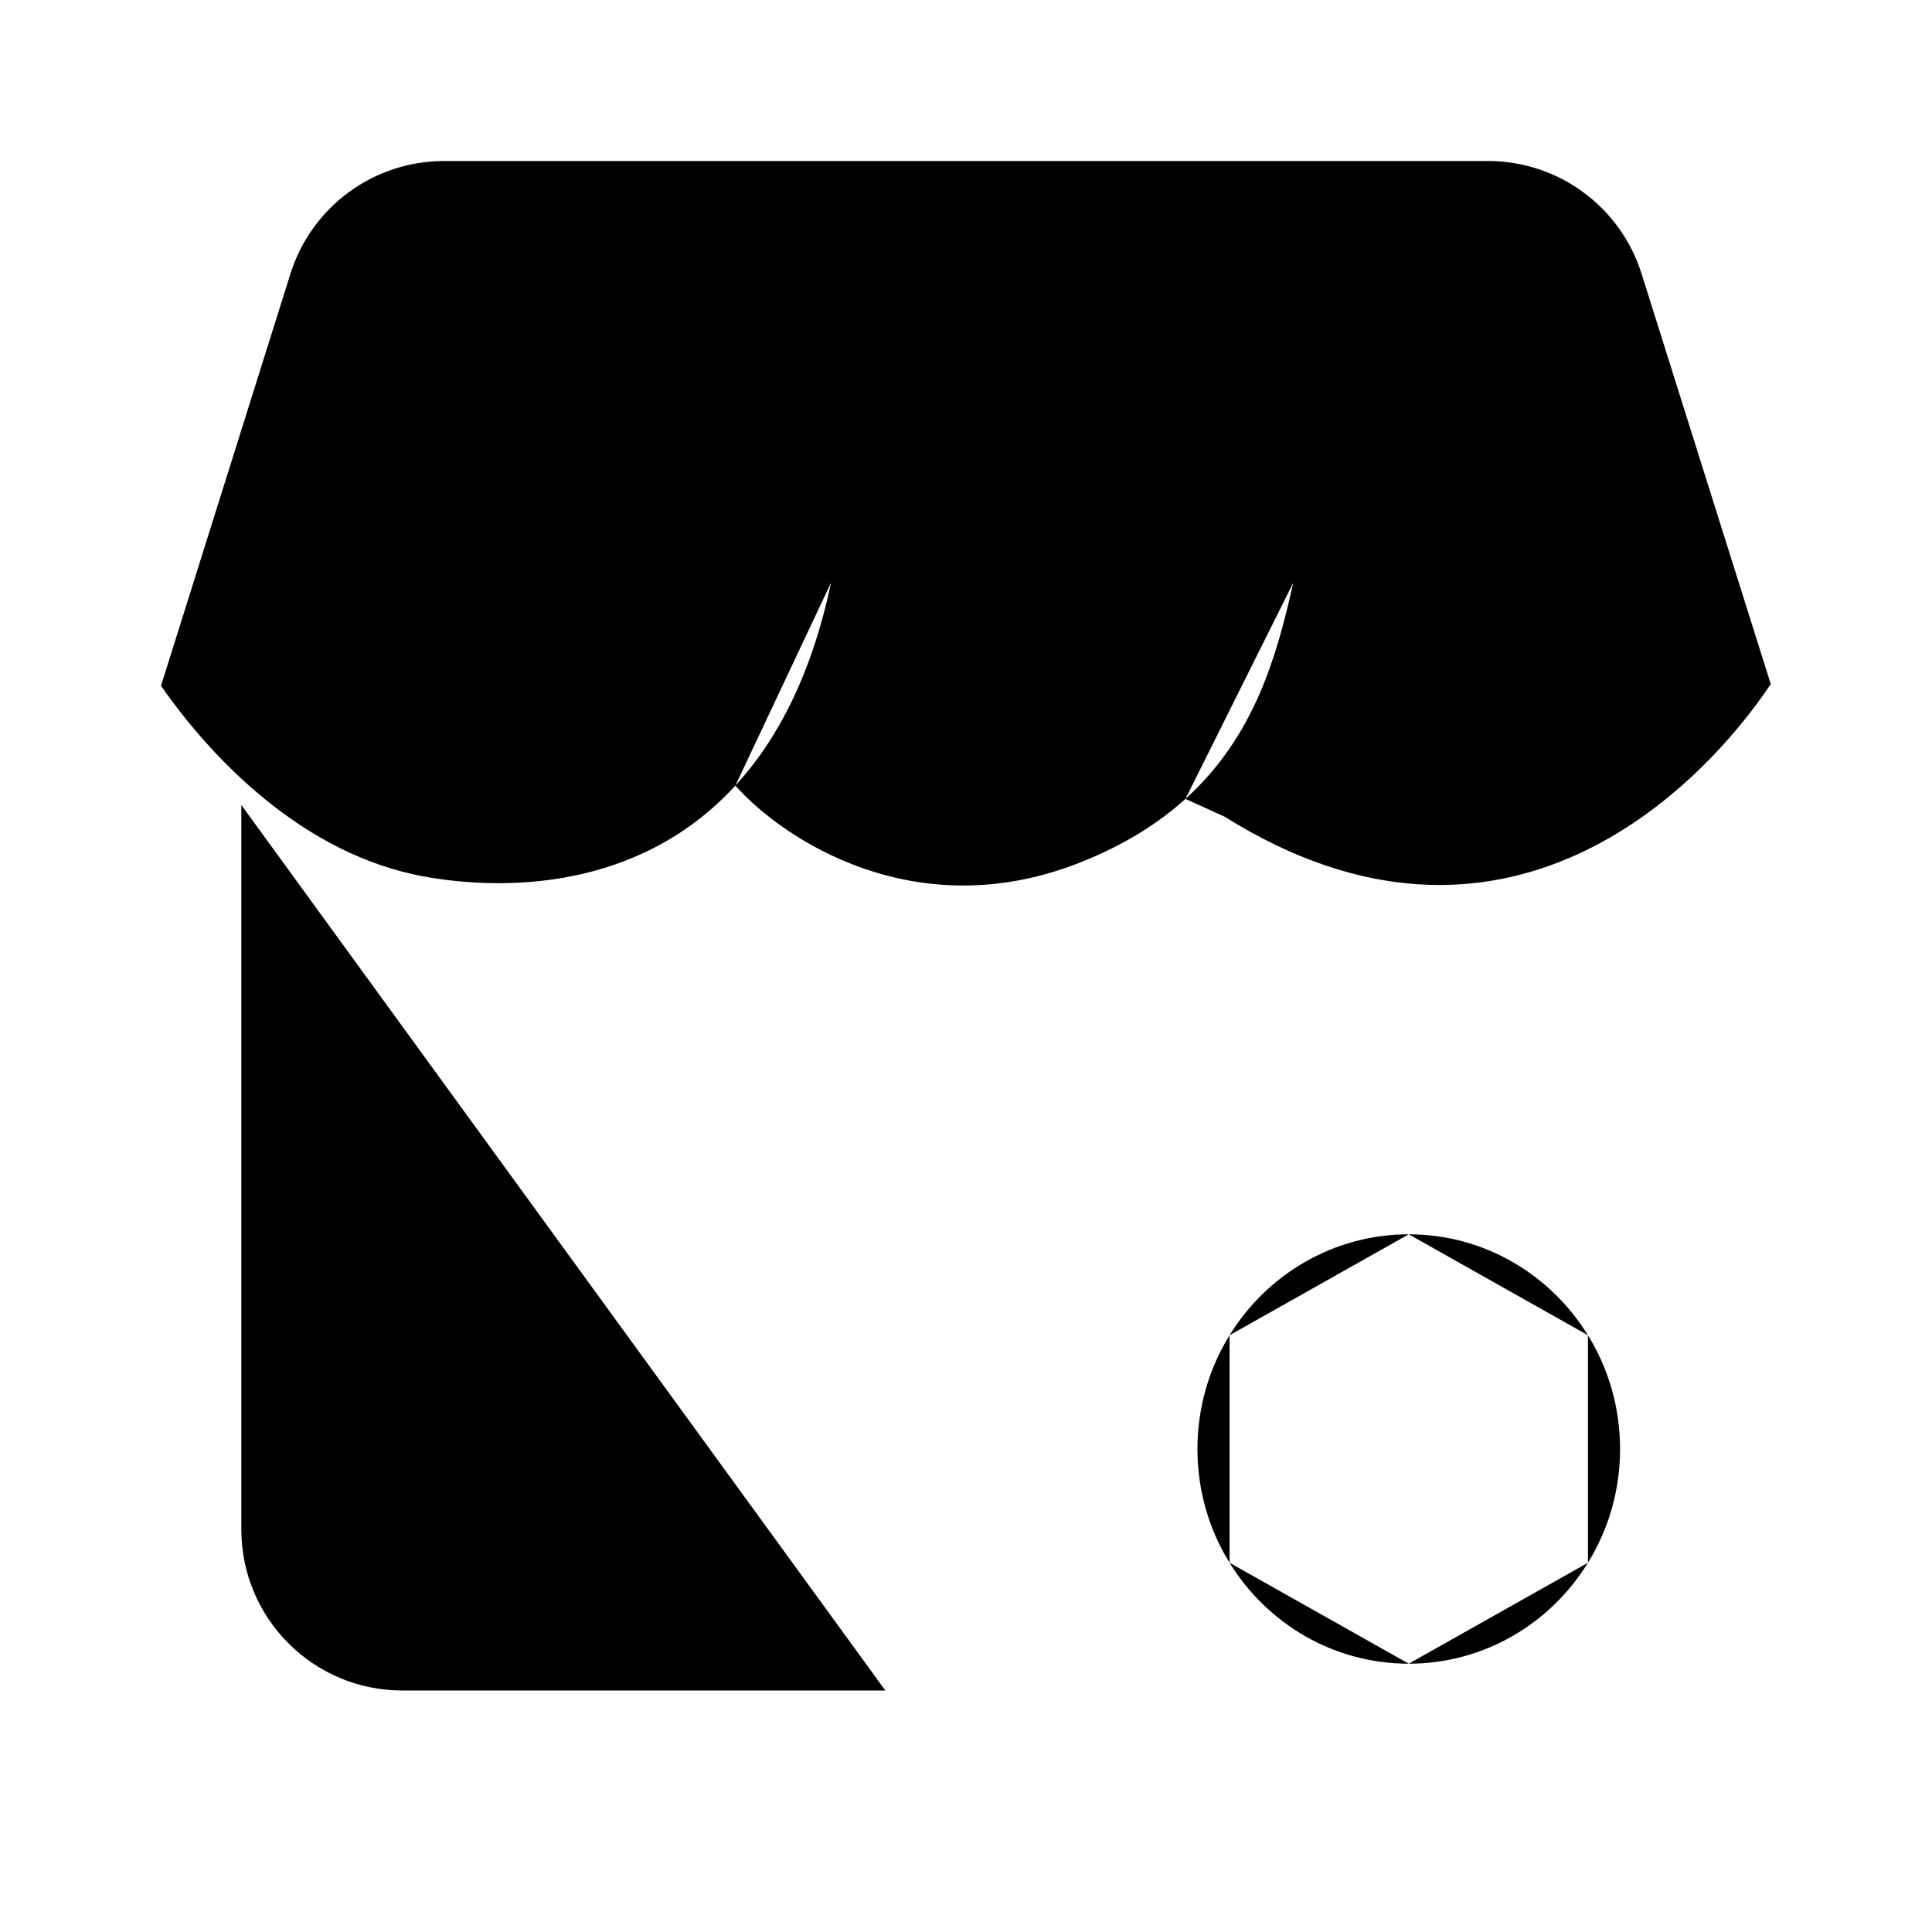 <svg viewBox="0 0 24 24" xmlns="http://www.w3.org/2000/svg"><path d="M2.998 10V19C2.998 20.105 3.893 21 4.998 21H10.998"/><path d="M9.135 9.759C7.936 11.066 6.252 11.065 5.278 10.89C3.772 10.62 2.632 9.427 2 8.519L3.608 3.401C3.87 2.567 4.642 2 5.516 2H18.484C19.358 2 20.13 2.567 20.392 3.4L21.997 8.498C21.119 9.811 18.664 12.306 15.214 10.146L14.726 9.924M9.135 9.759C9.654 9.194 10.082 8.385 10.323 7.239M9.135 9.759C9.726 10.425 11.368 11.518 13.403 10.72C13.956 10.503 14.386 10.231 14.726 9.924M14.726 9.924C15.582 9.151 15.861 8.153 16.065 7.239"/><path d="M17.5 15.333L17.5 14M17.5 15.333C16.561 15.333 15.738 15.834 15.274 16.587M17.5 15.333C18.439 15.333 19.262 15.834 19.726 16.587M17.5 22L17.5 20.667M17.5 20.667C16.561 20.667 15.738 20.166 15.274 19.413M17.5 20.667C18.439 20.667 19.262 20.166 19.726 19.413M14 20.222L15.274 19.413M21 15.778L19.726 16.587M14 15.778L15.274 16.587M21 20.222L19.726 19.413M15.274 19.413C15.021 19.004 14.875 18.519 14.875 18C14.875 17.481 15.021 16.996 15.274 16.587M19.726 16.587C19.979 16.996 20.125 17.481 20.125 18C20.125 18.519 19.979 19.004 19.726 19.413"/></svg>